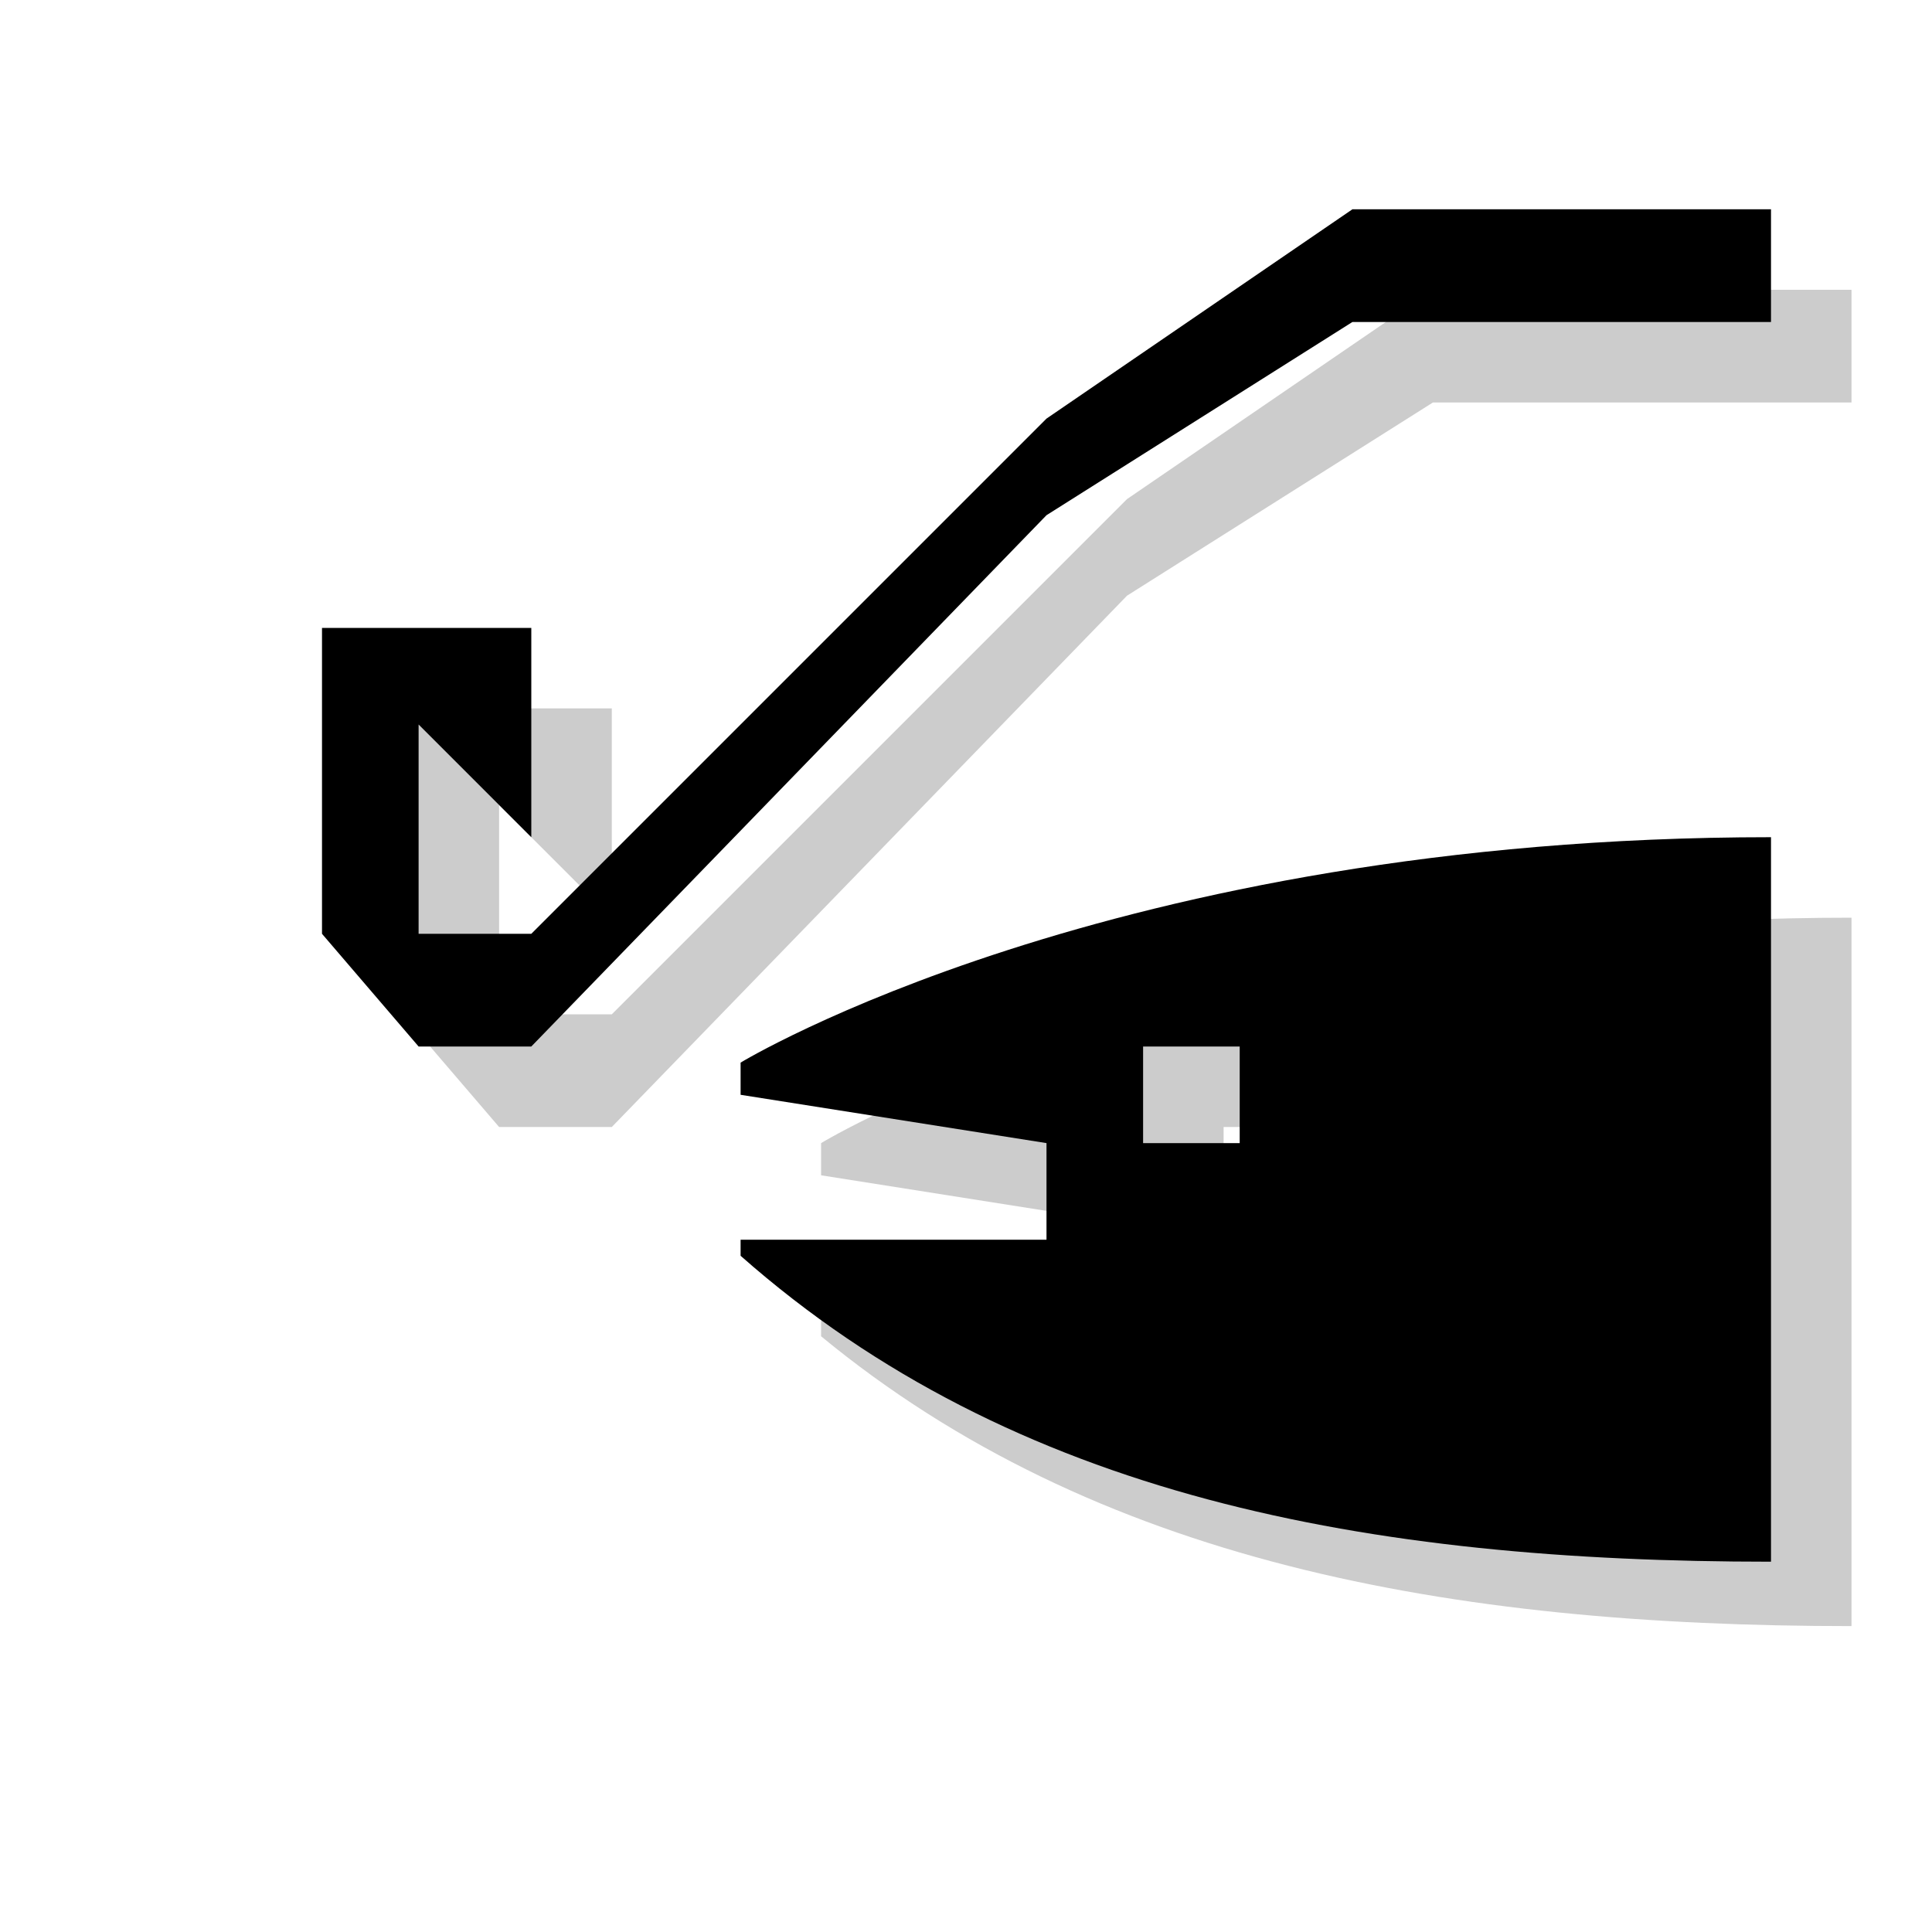 <?xml version="1.0" encoding="utf-8"?>
<!-- Generator: Adobe Illustrator 18.1.1, SVG Export Plug-In . SVG Version: 6.00 Build 0)  -->
<svg version="1.1" xmlns="http://www.w3.org/2000/svg" xmlns:xlink="http://www.w3.org/1999/xlink" x="0px" y="0px"
	 viewBox="0 0 12 12" enable-background="new 0 0 12 12" xml:space="preserve">
<g id="shadows">
	<g opacity="0.2">
		<path d="M5.1,7.1L5.1,7.1l0,0.2L7,7.6v0.6H5.1v0.1l0,0c1.7,1.4,3.9,1.8,6.4,1.8V5.7C7.4,5.7,5.1,7.1,5.1,7.1z M8.3,7.6H7.6V7h0.6
			V7.6z"/>
		<polygon points="11.5,1.8 11.5,2.5 8.9,2.5 7,3.7 3.8,7 3.1,7 2.5,6.3 2.5,5.7 2.5,4.4 3.1,4.4 3.8,4.4 3.8,5.7 3.1,5 3.1,6.3 
			3.8,6.3 7,3.1 8.9,1.8 		"/>
	</g>
</g>
<g id="icons">
	<g>
		<path d="M4.6,6.6L4.6,6.6l0,0.2l1.9,0.3v0.6H4.6v0.1l0,0C6.3,9.3,8.5,9.7,11,9.7V5.2C6.9,5.2,4.6,6.6,4.6,6.6z M7.8,7.1H7.1V6.5
			h0.6V7.1z"/>
		<polygon points="11,1.3 11,2 8.4,2 6.5,3.2 3.3,6.5 2.6,6.5 2,5.8 2,5.2 2,3.9 2.6,3.9 3.3,3.9 3.3,5.2 2.6,4.5 2.6,5.8 3.3,5.8 
			6.5,2.6 8.4,1.3 		"/>
	</g>
</g>
<g id="guides">
</g>
</svg>
